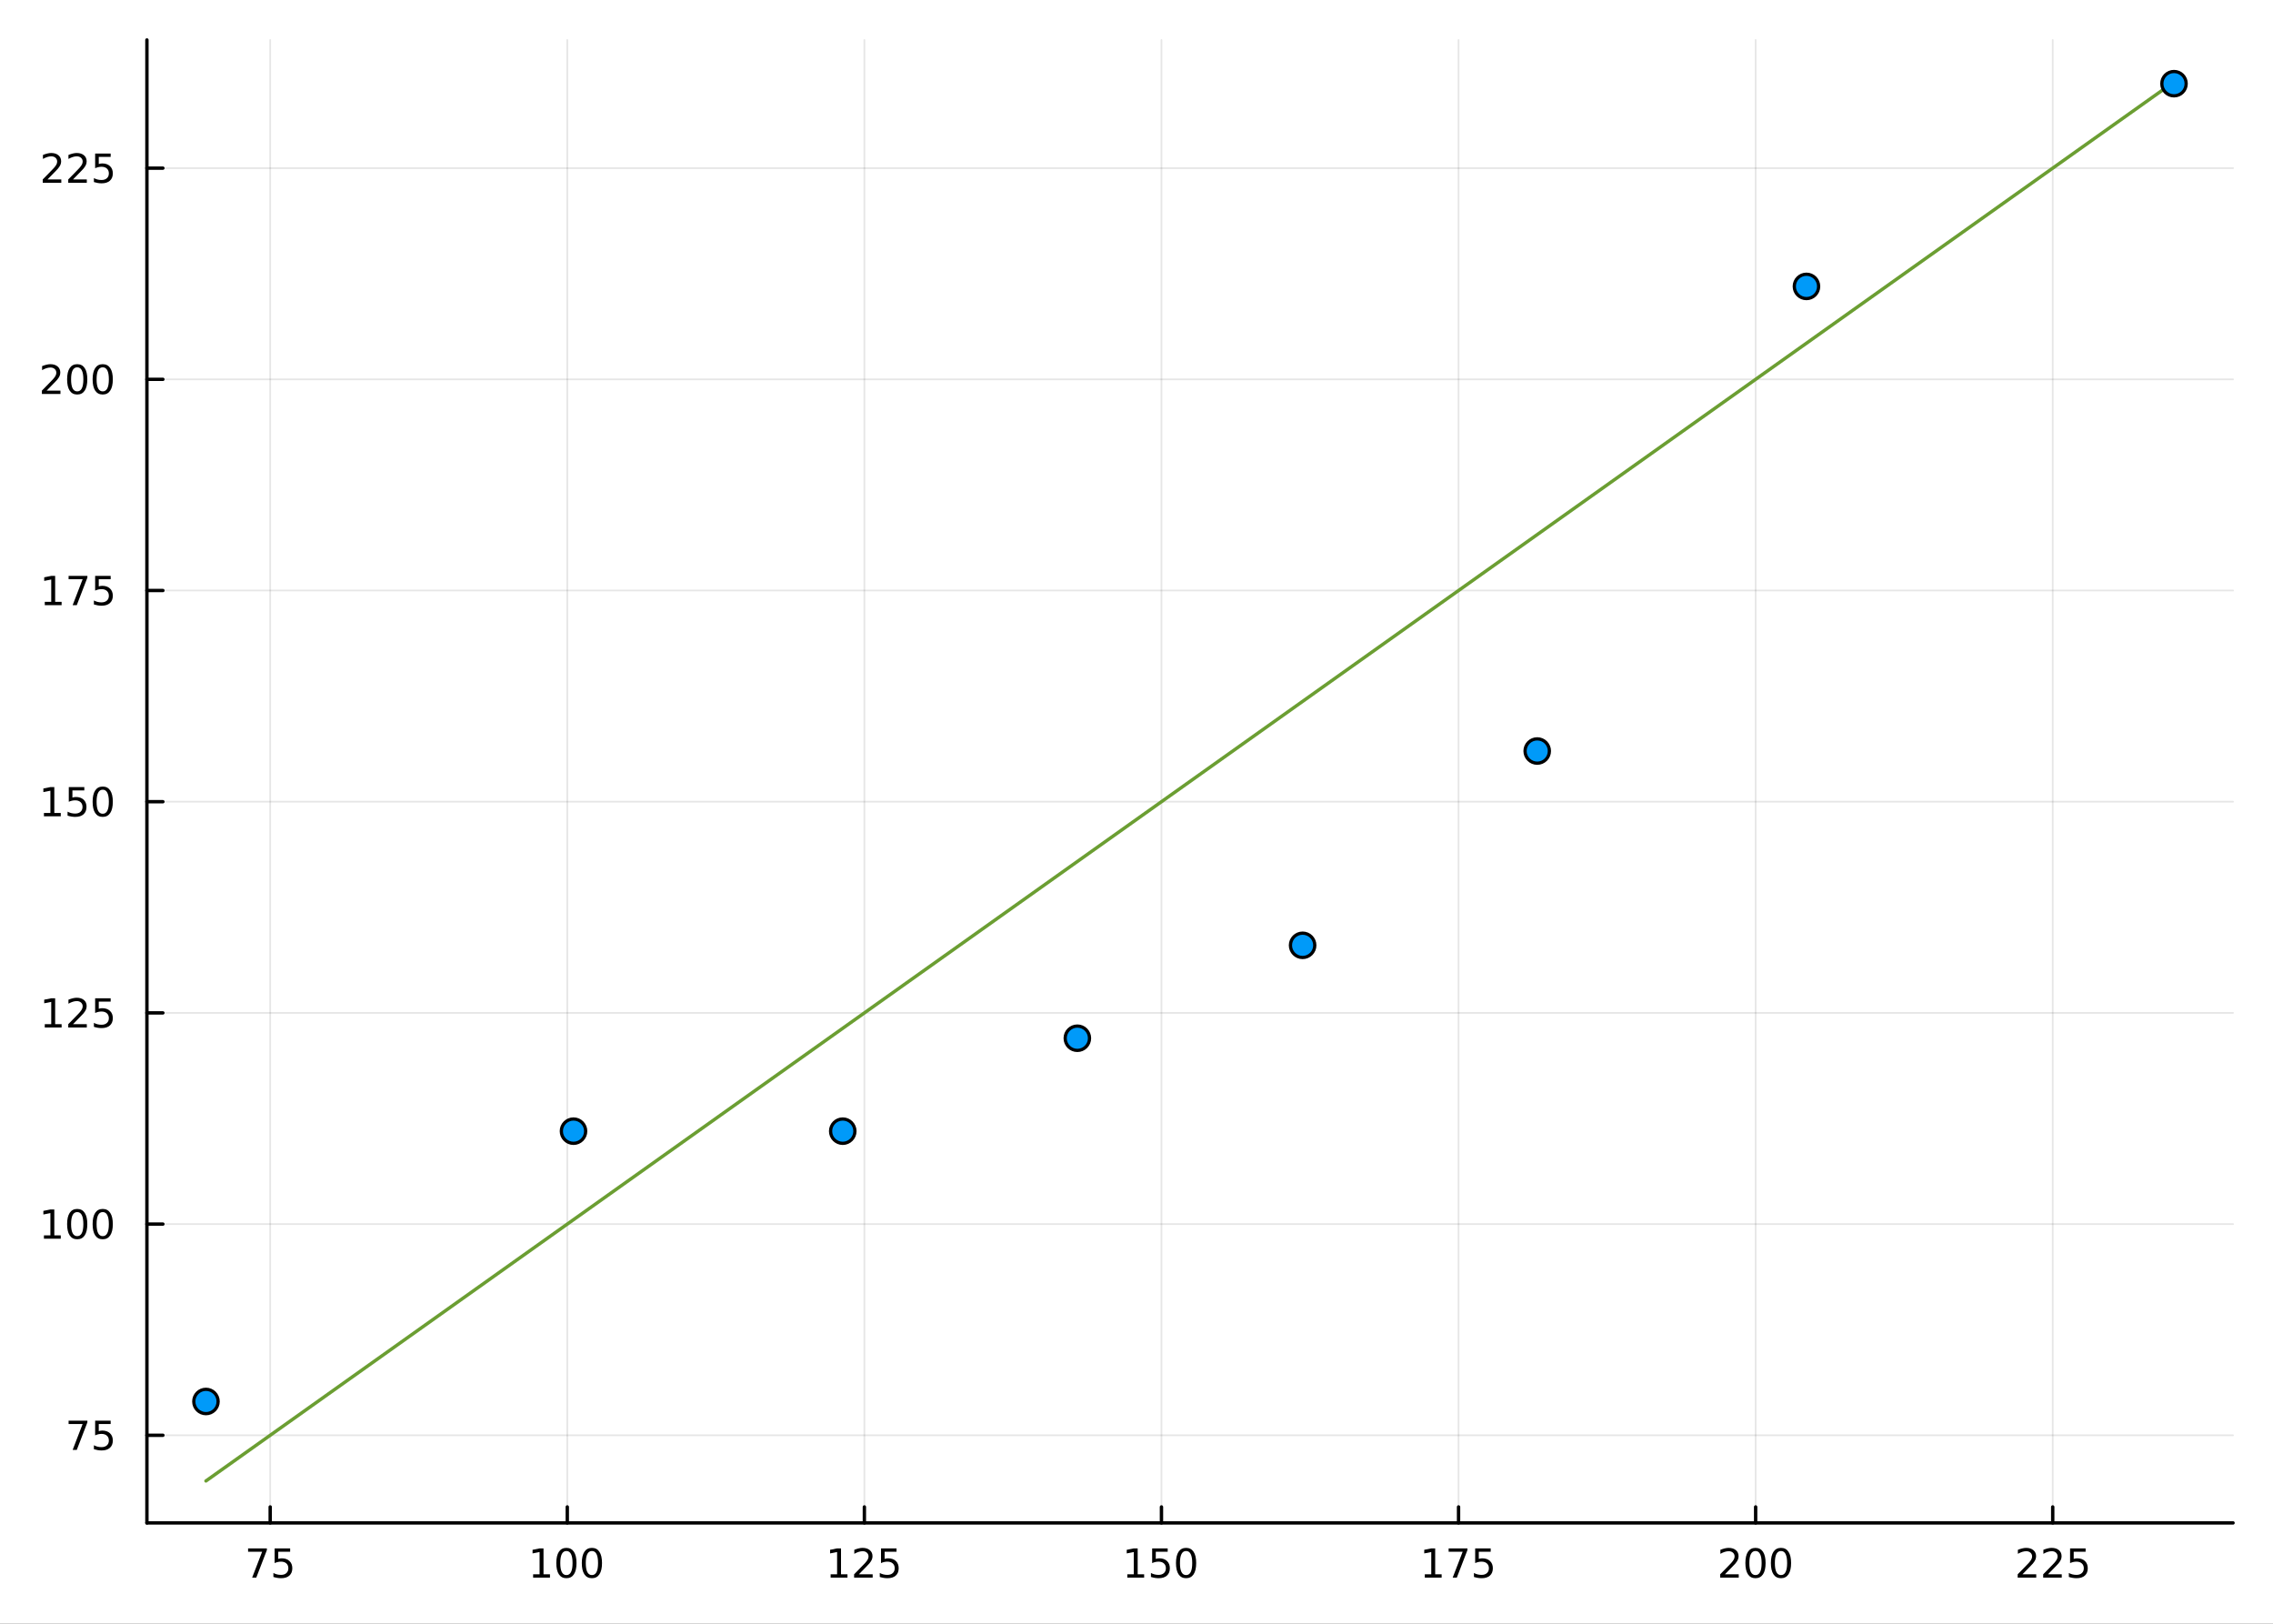 <?xml version="1.0" encoding="utf-8"?>
<svg xmlns="http://www.w3.org/2000/svg" xmlns:xlink="http://www.w3.org/1999/xlink" width="672" height="480" viewBox="0 0 2688 1920">
<rect x="0" y="0" width="2688" height="1920" fill="#333333" stroke="none"/>
<defs>
  <clipPath id="clip840">
    <rect x="0" y="0" width="2688" height="1920"/>
  </clipPath>
</defs>
<path clip-path="url(#clip840)" d="
M0 1920 L2688 1920 L2688 0 L0 0  Z
  " fill="#ffffff" fill-rule="evenodd" fill-opacity="1"/>
<defs>
  <clipPath id="clip841">
    <rect x="537" y="0" width="1883" height="1883"/>
  </clipPath>
</defs>
<path clip-path="url(#clip840)" d="
M173.737 1800.78 L2640.76 1800.78 L2640.76 47.244 L173.737 47.244  Z
  " fill="#ffffff" fill-rule="evenodd" fill-opacity="1"/>
<defs>
  <clipPath id="clip842">
    <rect x="173" y="47" width="2468" height="1755"/>
  </clipPath>
</defs>
<polyline clip-path="url(#clip842)" style="stroke:#000000; stroke-linecap:round; stroke-linejoin:round; stroke-width:2; stroke-opacity:0.1; fill:none" points="
  319.533,1800.78 319.533,47.244 
  "/>
<polyline clip-path="url(#clip842)" style="stroke:#000000; stroke-linecap:round; stroke-linejoin:round; stroke-width:2; stroke-opacity:0.1; fill:none" points="
  670.862,1800.78 670.862,47.244 
  "/>
<polyline clip-path="url(#clip842)" style="stroke:#000000; stroke-linecap:round; stroke-linejoin:round; stroke-width:2; stroke-opacity:0.1; fill:none" points="
  1022.19,1800.78 1022.19,47.244 
  "/>
<polyline clip-path="url(#clip842)" style="stroke:#000000; stroke-linecap:round; stroke-linejoin:round; stroke-width:2; stroke-opacity:0.1; fill:none" points="
  1373.52,1800.78 1373.52,47.244 
  "/>
<polyline clip-path="url(#clip842)" style="stroke:#000000; stroke-linecap:round; stroke-linejoin:round; stroke-width:2; stroke-opacity:0.1; fill:none" points="
  1724.85,1800.78 1724.85,47.244 
  "/>
<polyline clip-path="url(#clip842)" style="stroke:#000000; stroke-linecap:round; stroke-linejoin:round; stroke-width:2; stroke-opacity:0.1; fill:none" points="
  2076.18,1800.78 2076.18,47.244 
  "/>
<polyline clip-path="url(#clip842)" style="stroke:#000000; stroke-linecap:round; stroke-linejoin:round; stroke-width:2; stroke-opacity:0.1; fill:none" points="
  2427.51,1800.78 2427.51,47.244 
  "/>
<polyline clip-path="url(#clip840)" style="stroke:#000000; stroke-linecap:round; stroke-linejoin:round; stroke-width:4; stroke-opacity:1; fill:none" points="
  173.737,1800.78 2640.76,1800.78 
  "/>
<polyline clip-path="url(#clip840)" style="stroke:#000000; stroke-linecap:round; stroke-linejoin:round; stroke-width:4; stroke-opacity:1; fill:none" points="
  319.533,1800.78 319.533,1781.88 
  "/>
<polyline clip-path="url(#clip840)" style="stroke:#000000; stroke-linecap:round; stroke-linejoin:round; stroke-width:4; stroke-opacity:1; fill:none" points="
  670.862,1800.78 670.862,1781.88 
  "/>
<polyline clip-path="url(#clip840)" style="stroke:#000000; stroke-linecap:round; stroke-linejoin:round; stroke-width:4; stroke-opacity:1; fill:none" points="
  1022.19,1800.78 1022.19,1781.88 
  "/>
<polyline clip-path="url(#clip840)" style="stroke:#000000; stroke-linecap:round; stroke-linejoin:round; stroke-width:4; stroke-opacity:1; fill:none" points="
  1373.52,1800.78 1373.52,1781.88 
  "/>
<polyline clip-path="url(#clip840)" style="stroke:#000000; stroke-linecap:round; stroke-linejoin:round; stroke-width:4; stroke-opacity:1; fill:none" points="
  1724.85,1800.78 1724.85,1781.88 
  "/>
<polyline clip-path="url(#clip840)" style="stroke:#000000; stroke-linecap:round; stroke-linejoin:round; stroke-width:4; stroke-opacity:1; fill:none" points="
  2076.18,1800.78 2076.18,1781.88 
  "/>
<polyline clip-path="url(#clip840)" style="stroke:#000000; stroke-linecap:round; stroke-linejoin:round; stroke-width:4; stroke-opacity:1; fill:none" points="
  2427.51,1800.78 2427.51,1781.88 
  "/>
<path clip-path="url(#clip840)" d="M293.387 1830.92 L315.609 1830.92 L315.609 1832.91 L303.063 1865.48 L298.179 1865.48 L309.984 1834.86 L293.387 1834.86 L293.387 1830.92 Z" fill="#000000" fill-rule="evenodd" fill-opacity="1" /><path clip-path="url(#clip840)" d="M324.776 1830.92 L343.132 1830.92 L343.132 1834.86 L329.058 1834.86 L329.058 1843.33 Q330.077 1842.98 331.095 1842.82 Q332.114 1842.64 333.132 1842.64 Q338.919 1842.64 342.299 1845.81 Q345.679 1848.98 345.679 1854.4 Q345.679 1859.97 342.206 1863.08 Q338.734 1866.15 332.415 1866.15 Q330.239 1866.15 327.97 1865.78 Q325.725 1865.41 323.318 1864.67 L323.318 1859.97 Q325.401 1861.11 327.623 1861.66 Q329.845 1862.22 332.322 1862.22 Q336.327 1862.22 338.665 1860.11 Q341.003 1858.01 341.003 1854.4 Q341.003 1850.78 338.665 1848.68 Q336.327 1846.57 332.322 1846.57 Q330.447 1846.57 328.572 1846.99 Q326.72 1847.4 324.776 1848.28 L324.776 1830.92 Z" fill="#000000" fill-rule="evenodd" fill-opacity="1" /><path clip-path="url(#clip840)" d="M630.468 1861.55 L638.107 1861.55 L638.107 1835.18 L629.797 1836.85 L629.797 1832.59 L638.061 1830.92 L642.737 1830.92 L642.737 1861.55 L650.376 1861.55 L650.376 1865.48 L630.468 1865.48 L630.468 1861.55 Z" fill="#000000" fill-rule="evenodd" fill-opacity="1" /><path clip-path="url(#clip840)" d="M669.82 1834 Q666.209 1834 664.38 1837.57 Q662.575 1841.11 662.575 1848.24 Q662.575 1855.34 664.38 1858.91 Q666.209 1862.45 669.82 1862.45 Q673.454 1862.45 675.26 1858.91 Q677.089 1855.34 677.089 1848.24 Q677.089 1841.11 675.26 1837.57 Q673.454 1834 669.82 1834 M669.82 1830.3 Q675.63 1830.3 678.686 1834.9 Q681.764 1839.49 681.764 1848.24 Q681.764 1856.96 678.686 1861.57 Q675.63 1866.15 669.82 1866.15 Q664.01 1866.15 660.931 1861.57 Q657.876 1856.96 657.876 1848.24 Q657.876 1839.49 660.931 1834.9 Q664.01 1830.3 669.82 1830.3 Z" fill="#000000" fill-rule="evenodd" fill-opacity="1" /><path clip-path="url(#clip840)" d="M699.982 1834 Q696.371 1834 694.542 1837.57 Q692.737 1841.11 692.737 1848.24 Q692.737 1855.34 694.542 1858.91 Q696.371 1862.45 699.982 1862.45 Q703.616 1862.45 705.422 1858.91 Q707.25 1855.34 707.25 1848.24 Q707.25 1841.11 705.422 1837.57 Q703.616 1834 699.982 1834 M699.982 1830.3 Q705.792 1830.3 708.848 1834.9 Q711.926 1839.49 711.926 1848.24 Q711.926 1856.96 708.848 1861.57 Q705.792 1866.15 699.982 1866.15 Q694.172 1866.15 691.093 1861.57 Q688.038 1856.96 688.038 1848.24 Q688.038 1839.49 691.093 1834.9 Q694.172 1830.3 699.982 1830.3 Z" fill="#000000" fill-rule="evenodd" fill-opacity="1" /><path clip-path="url(#clip840)" d="M982.295 1861.55 L989.934 1861.55 L989.934 1835.18 L981.623 1836.85 L981.623 1832.59 L989.887 1830.92 L994.563 1830.92 L994.563 1861.55 L1002.2 1861.55 L1002.2 1865.48 L982.295 1865.48 L982.295 1861.55 Z" fill="#000000" fill-rule="evenodd" fill-opacity="1" /><path clip-path="url(#clip840)" d="M1015.67 1861.55 L1031.99 1861.55 L1031.99 1865.48 L1010.05 1865.48 L1010.05 1861.55 Q1012.71 1858.79 1017.29 1854.16 Q1021.9 1849.51 1023.08 1848.17 Q1025.33 1845.65 1026.21 1843.91 Q1027.11 1842.15 1027.11 1840.46 Q1027.11 1837.71 1025.16 1835.97 Q1023.24 1834.23 1020.14 1834.23 Q1017.94 1834.23 1015.49 1835 Q1013.06 1835.76 1010.28 1837.31 L1010.28 1832.59 Q1013.1 1831.46 1015.56 1830.88 Q1018.01 1830.3 1020.05 1830.3 Q1025.42 1830.3 1028.61 1832.98 Q1031.81 1835.67 1031.81 1840.16 Q1031.81 1842.29 1031 1844.21 Q1030.21 1846.11 1028.1 1848.7 Q1027.53 1849.37 1024.42 1852.59 Q1021.32 1855.78 1015.67 1861.55 Z" fill="#000000" fill-rule="evenodd" fill-opacity="1" /><path clip-path="url(#clip840)" d="M1041.85 1830.92 L1060.21 1830.92 L1060.21 1834.86 L1046.14 1834.86 L1046.14 1843.33 Q1047.16 1842.98 1048.17 1842.82 Q1049.19 1842.64 1050.21 1842.64 Q1056 1842.64 1059.38 1845.81 Q1062.76 1848.98 1062.76 1854.4 Q1062.76 1859.97 1059.29 1863.08 Q1055.81 1866.15 1049.49 1866.15 Q1047.32 1866.15 1045.05 1865.78 Q1042.8 1865.41 1040.4 1864.67 L1040.4 1859.97 Q1042.48 1861.11 1044.7 1861.66 Q1046.92 1862.22 1049.4 1862.22 Q1053.41 1862.22 1055.74 1860.11 Q1058.08 1858.01 1058.08 1854.4 Q1058.08 1850.78 1055.74 1848.68 Q1053.41 1846.57 1049.4 1846.57 Q1047.53 1846.57 1045.65 1846.99 Q1043.8 1847.4 1041.85 1848.28 L1041.85 1830.92 Z" fill="#000000" fill-rule="evenodd" fill-opacity="1" /><path clip-path="url(#clip840)" d="M1333.13 1861.55 L1340.76 1861.55 L1340.76 1835.18 L1332.45 1836.85 L1332.45 1832.59 L1340.72 1830.92 L1345.39 1830.92 L1345.39 1861.55 L1353.03 1861.55 L1353.03 1865.48 L1333.13 1865.48 L1333.13 1861.55 Z" fill="#000000" fill-rule="evenodd" fill-opacity="1" /><path clip-path="url(#clip840)" d="M1362.52 1830.92 L1380.88 1830.92 L1380.88 1834.86 L1366.81 1834.86 L1366.81 1843.33 Q1367.82 1842.98 1368.84 1842.82 Q1369.86 1842.64 1370.88 1842.64 Q1376.67 1842.64 1380.05 1845.81 Q1383.43 1848.98 1383.43 1854.4 Q1383.43 1859.97 1379.95 1863.08 Q1376.48 1866.15 1370.16 1866.15 Q1367.99 1866.15 1365.72 1865.78 Q1363.47 1865.41 1361.07 1864.67 L1361.07 1859.97 Q1363.15 1861.11 1365.37 1861.66 Q1367.59 1862.22 1370.07 1862.22 Q1374.07 1862.22 1376.41 1860.11 Q1378.75 1858.01 1378.75 1854.4 Q1378.75 1850.78 1376.41 1848.68 Q1374.07 1846.57 1370.07 1846.57 Q1368.2 1846.57 1366.32 1846.99 Q1364.47 1847.4 1362.52 1848.28 L1362.52 1830.92 Z" fill="#000000" fill-rule="evenodd" fill-opacity="1" /><path clip-path="url(#clip840)" d="M1402.64 1834 Q1399.03 1834 1397.2 1837.57 Q1395.39 1841.11 1395.39 1848.24 Q1395.39 1855.34 1397.2 1858.91 Q1399.03 1862.45 1402.64 1862.45 Q1406.27 1862.45 1408.08 1858.91 Q1409.91 1855.34 1409.91 1848.24 Q1409.91 1841.11 1408.08 1837.57 Q1406.27 1834 1402.64 1834 M1402.64 1830.3 Q1408.45 1830.3 1411.51 1834.9 Q1414.58 1839.49 1414.58 1848.24 Q1414.58 1856.96 1411.51 1861.57 Q1408.45 1866.15 1402.64 1866.15 Q1396.83 1866.15 1393.75 1861.57 Q1390.69 1856.96 1390.69 1848.24 Q1390.69 1839.49 1393.75 1834.9 Q1396.83 1830.3 1402.64 1830.3 Z" fill="#000000" fill-rule="evenodd" fill-opacity="1" /><path clip-path="url(#clip840)" d="M1684.95 1861.55 L1692.59 1861.55 L1692.59 1835.18 L1684.28 1836.85 L1684.28 1832.59 L1692.54 1830.92 L1697.22 1830.92 L1697.22 1861.55 L1704.86 1861.55 L1704.86 1865.48 L1684.95 1865.48 L1684.95 1861.55 Z" fill="#000000" fill-rule="evenodd" fill-opacity="1" /><path clip-path="url(#clip840)" d="M1713.12 1830.92 L1735.35 1830.92 L1735.35 1832.91 L1722.8 1865.48 L1717.91 1865.48 L1729.72 1834.86 L1713.12 1834.86 L1713.12 1830.92 Z" fill="#000000" fill-rule="evenodd" fill-opacity="1" /><path clip-path="url(#clip840)" d="M1744.51 1830.92 L1762.87 1830.92 L1762.87 1834.86 L1748.79 1834.86 L1748.79 1843.33 Q1749.81 1842.98 1750.83 1842.82 Q1751.85 1842.64 1752.87 1842.64 Q1758.66 1842.64 1762.04 1845.81 Q1765.41 1848.98 1765.41 1854.4 Q1765.41 1859.97 1761.94 1863.08 Q1758.47 1866.15 1752.15 1866.15 Q1749.97 1866.15 1747.71 1865.78 Q1745.46 1865.41 1743.05 1864.67 L1743.05 1859.97 Q1745.14 1861.11 1747.36 1861.66 Q1749.58 1862.22 1752.06 1862.22 Q1756.06 1862.22 1758.4 1860.11 Q1760.74 1858.01 1760.74 1854.4 Q1760.74 1850.78 1758.4 1848.68 Q1756.06 1846.57 1752.06 1846.57 Q1750.18 1846.57 1748.31 1846.99 Q1746.46 1847.4 1744.51 1848.28 L1744.51 1830.92 Z" fill="#000000" fill-rule="evenodd" fill-opacity="1" /><path clip-path="url(#clip840)" d="M2039.87 1861.55 L2056.19 1861.55 L2056.19 1865.48 L2034.24 1865.48 L2034.24 1861.55 Q2036.91 1858.79 2041.49 1854.16 Q2046.1 1849.51 2047.28 1848.17 Q2049.52 1845.65 2050.4 1843.91 Q2051.3 1842.15 2051.3 1840.46 Q2051.3 1837.71 2049.36 1835.97 Q2047.44 1834.23 2044.34 1834.23 Q2042.14 1834.23 2039.68 1835 Q2037.25 1835.76 2034.48 1837.31 L2034.48 1832.59 Q2037.3 1831.46 2039.75 1830.88 Q2042.21 1830.3 2044.24 1830.3 Q2049.61 1830.3 2052.81 1832.98 Q2056 1835.67 2056 1840.16 Q2056 1842.29 2055.19 1844.21 Q2054.41 1846.11 2052.3 1848.7 Q2051.72 1849.37 2048.62 1852.59 Q2045.52 1855.78 2039.87 1861.55 Z" fill="#000000" fill-rule="evenodd" fill-opacity="1" /><path clip-path="url(#clip840)" d="M2076 1834 Q2072.39 1834 2070.56 1837.57 Q2068.76 1841.11 2068.76 1848.24 Q2068.76 1855.34 2070.56 1858.91 Q2072.39 1862.45 2076 1862.45 Q2079.64 1862.45 2081.44 1858.91 Q2083.27 1855.34 2083.27 1848.24 Q2083.27 1841.11 2081.44 1837.57 Q2079.64 1834 2076 1834 M2076 1830.3 Q2081.81 1830.3 2084.87 1834.9 Q2087.95 1839.49 2087.95 1848.24 Q2087.95 1856.96 2084.87 1861.57 Q2081.81 1866.15 2076 1866.15 Q2070.19 1866.15 2067.11 1861.57 Q2064.06 1856.96 2064.06 1848.24 Q2064.06 1839.49 2067.11 1834.9 Q2070.19 1830.3 2076 1830.3 Z" fill="#000000" fill-rule="evenodd" fill-opacity="1" /><path clip-path="url(#clip840)" d="M2106.16 1834 Q2102.55 1834 2100.72 1837.57 Q2098.92 1841.11 2098.92 1848.24 Q2098.92 1855.34 2100.72 1858.91 Q2102.55 1862.45 2106.16 1862.45 Q2109.8 1862.45 2111.6 1858.91 Q2113.43 1855.34 2113.43 1848.24 Q2113.43 1841.11 2111.6 1837.57 Q2109.8 1834 2106.16 1834 M2106.16 1830.3 Q2111.97 1830.3 2115.03 1834.9 Q2118.11 1839.49 2118.11 1848.24 Q2118.11 1856.96 2115.03 1861.57 Q2111.97 1866.15 2106.16 1866.15 Q2100.35 1866.15 2097.28 1861.57 Q2094.22 1856.96 2094.22 1848.24 Q2094.22 1839.49 2097.28 1834.9 Q2100.35 1830.3 2106.16 1830.3 Z" fill="#000000" fill-rule="evenodd" fill-opacity="1" /><path clip-path="url(#clip840)" d="M2391.7 1861.55 L2408.01 1861.55 L2408.01 1865.48 L2386.07 1865.48 L2386.07 1861.55 Q2388.73 1858.79 2393.32 1854.16 Q2397.92 1849.51 2399.1 1848.17 Q2401.35 1845.65 2402.23 1843.91 Q2403.13 1842.15 2403.13 1840.46 Q2403.13 1837.71 2401.19 1835.97 Q2399.26 1834.23 2396.16 1834.23 Q2393.96 1834.23 2391.51 1835 Q2389.08 1835.76 2386.3 1837.31 L2386.3 1832.59 Q2389.13 1831.46 2391.58 1830.88 Q2394.03 1830.3 2396.07 1830.3 Q2401.44 1830.3 2404.63 1832.98 Q2407.83 1835.67 2407.83 1840.16 Q2407.83 1842.29 2407.02 1844.21 Q2406.23 1846.11 2404.13 1848.7 Q2403.55 1849.37 2400.45 1852.59 Q2397.34 1855.78 2391.7 1861.55 Z" fill="#000000" fill-rule="evenodd" fill-opacity="1" /><path clip-path="url(#clip840)" d="M2421.86 1861.55 L2438.18 1861.55 L2438.18 1865.48 L2416.23 1865.48 L2416.23 1861.55 Q2418.89 1858.79 2423.48 1854.16 Q2428.08 1849.51 2429.26 1848.17 Q2431.51 1845.65 2432.39 1843.91 Q2433.29 1842.15 2433.29 1840.46 Q2433.29 1837.71 2431.35 1835.97 Q2429.43 1834.23 2426.32 1834.23 Q2424.13 1834.23 2421.67 1835 Q2419.24 1835.76 2416.46 1837.31 L2416.46 1832.59 Q2419.29 1831.46 2421.74 1830.88 Q2424.2 1830.3 2426.23 1830.3 Q2431.6 1830.3 2434.8 1832.98 Q2437.99 1835.67 2437.99 1840.16 Q2437.99 1842.29 2437.18 1844.21 Q2436.39 1846.11 2434.29 1848.7 Q2433.71 1849.37 2430.61 1852.59 Q2427.51 1855.78 2421.86 1861.55 Z" fill="#000000" fill-rule="evenodd" fill-opacity="1" /><path clip-path="url(#clip840)" d="M2448.04 1830.92 L2466.39 1830.92 L2466.39 1834.86 L2452.32 1834.86 L2452.32 1843.33 Q2453.34 1842.98 2454.36 1842.82 Q2455.38 1842.64 2456.39 1842.64 Q2462.18 1842.64 2465.56 1845.81 Q2468.94 1848.98 2468.94 1854.4 Q2468.94 1859.97 2465.47 1863.08 Q2462 1866.15 2455.68 1866.15 Q2453.5 1866.15 2451.23 1865.78 Q2448.99 1865.41 2446.58 1864.67 L2446.58 1859.97 Q2448.66 1861.11 2450.88 1861.66 Q2453.11 1862.22 2455.58 1862.22 Q2459.59 1862.22 2461.93 1860.11 Q2464.26 1858.01 2464.26 1854.4 Q2464.26 1850.78 2461.93 1848.68 Q2459.59 1846.57 2455.58 1846.57 Q2453.71 1846.57 2451.83 1846.99 Q2449.98 1847.4 2448.04 1848.28 L2448.04 1830.92 Z" fill="#000000" fill-rule="evenodd" fill-opacity="1" /><polyline clip-path="url(#clip842)" style="stroke:#000000; stroke-linecap:round; stroke-linejoin:round; stroke-width:2; stroke-opacity:0.1; fill:none" points="
  173.737,1697.15 2640.76,1697.15 
  "/>
<polyline clip-path="url(#clip842)" style="stroke:#000000; stroke-linecap:round; stroke-linejoin:round; stroke-width:2; stroke-opacity:0.1; fill:none" points="
  173.737,1447.43 2640.76,1447.43 
  "/>
<polyline clip-path="url(#clip842)" style="stroke:#000000; stroke-linecap:round; stroke-linejoin:round; stroke-width:2; stroke-opacity:0.1; fill:none" points="
  173.737,1197.71 2640.76,1197.71 
  "/>
<polyline clip-path="url(#clip842)" style="stroke:#000000; stroke-linecap:round; stroke-linejoin:round; stroke-width:2; stroke-opacity:0.1; fill:none" points="
  173.737,947.985 2640.76,947.985 
  "/>
<polyline clip-path="url(#clip842)" style="stroke:#000000; stroke-linecap:round; stroke-linejoin:round; stroke-width:2; stroke-opacity:0.1; fill:none" points="
  173.737,698.264 2640.76,698.264 
  "/>
<polyline clip-path="url(#clip842)" style="stroke:#000000; stroke-linecap:round; stroke-linejoin:round; stroke-width:2; stroke-opacity:0.1; fill:none" points="
  173.737,448.542 2640.76,448.542 
  "/>
<polyline clip-path="url(#clip842)" style="stroke:#000000; stroke-linecap:round; stroke-linejoin:round; stroke-width:2; stroke-opacity:0.1; fill:none" points="
  173.737,198.821 2640.76,198.821 
  "/>
<polyline clip-path="url(#clip840)" style="stroke:#000000; stroke-linecap:round; stroke-linejoin:round; stroke-width:4; stroke-opacity:1; fill:none" points="
  173.737,1800.78 173.737,47.244 
  "/>
<polyline clip-path="url(#clip840)" style="stroke:#000000; stroke-linecap:round; stroke-linejoin:round; stroke-width:4; stroke-opacity:1; fill:none" points="
  173.737,1697.15 192.635,1697.15 
  "/>
<polyline clip-path="url(#clip840)" style="stroke:#000000; stroke-linecap:round; stroke-linejoin:round; stroke-width:4; stroke-opacity:1; fill:none" points="
  173.737,1447.43 192.635,1447.43 
  "/>
<polyline clip-path="url(#clip840)" style="stroke:#000000; stroke-linecap:round; stroke-linejoin:round; stroke-width:4; stroke-opacity:1; fill:none" points="
  173.737,1197.71 192.635,1197.71 
  "/>
<polyline clip-path="url(#clip840)" style="stroke:#000000; stroke-linecap:round; stroke-linejoin:round; stroke-width:4; stroke-opacity:1; fill:none" points="
  173.737,947.985 192.635,947.985 
  "/>
<polyline clip-path="url(#clip840)" style="stroke:#000000; stroke-linecap:round; stroke-linejoin:round; stroke-width:4; stroke-opacity:1; fill:none" points="
  173.737,698.264 192.635,698.264 
  "/>
<polyline clip-path="url(#clip840)" style="stroke:#000000; stroke-linecap:round; stroke-linejoin:round; stroke-width:4; stroke-opacity:1; fill:none" points="
  173.737,448.542 192.635,448.542 
  "/>
<polyline clip-path="url(#clip840)" style="stroke:#000000; stroke-linecap:round; stroke-linejoin:round; stroke-width:4; stroke-opacity:1; fill:none" points="
  173.737,198.821 192.635,198.821 
  "/>
<path clip-path="url(#clip840)" d="M81.126 1679.87 L103.348 1679.87 L103.348 1681.86 L90.802 1714.43 L85.918 1714.43 L97.723 1683.8 L81.126 1683.8 L81.126 1679.87 Z" fill="#000000" fill-rule="evenodd" fill-opacity="1" /><path clip-path="url(#clip840)" d="M112.515 1679.87 L130.871 1679.87 L130.871 1683.8 L116.797 1683.8 L116.797 1692.28 Q117.816 1691.93 118.834 1691.77 Q119.853 1691.58 120.871 1691.58 Q126.658 1691.58 130.038 1694.75 Q133.417 1697.92 133.417 1703.34 Q133.417 1708.92 129.945 1712.02 Q126.473 1715.1 120.154 1715.1 Q117.978 1715.1 115.709 1714.73 Q113.464 1714.36 111.056 1713.62 L111.056 1708.92 Q113.14 1710.05 115.362 1710.61 Q117.584 1711.17 120.061 1711.17 Q124.066 1711.17 126.404 1709.06 Q128.742 1706.95 128.742 1703.34 Q128.742 1699.73 126.404 1697.62 Q124.066 1695.52 120.061 1695.52 Q118.186 1695.52 116.311 1695.93 Q114.459 1696.35 112.515 1697.23 L112.515 1679.87 Z" fill="#000000" fill-rule="evenodd" fill-opacity="1" /><path clip-path="url(#clip840)" d="M51.959 1460.77 L59.598 1460.77 L59.598 1434.41 L51.288 1436.07 L51.288 1431.81 L59.552 1430.15 L64.228 1430.15 L64.228 1460.77 L71.867 1460.77 L71.867 1464.71 L51.959 1464.71 L51.959 1460.77 Z" fill="#000000" fill-rule="evenodd" fill-opacity="1" /><path clip-path="url(#clip840)" d="M91.311 1433.23 Q87.7 1433.23 85.871 1436.79 Q84.066 1440.33 84.066 1447.46 Q84.066 1454.57 85.871 1458.13 Q87.7 1461.68 91.311 1461.68 Q94.945 1461.68 96.751 1458.13 Q98.58 1454.57 98.58 1447.46 Q98.58 1440.33 96.751 1436.79 Q94.945 1433.23 91.311 1433.23 M91.311 1429.52 Q97.121 1429.52 100.177 1434.13 Q103.256 1438.71 103.256 1447.46 Q103.256 1456.19 100.177 1460.8 Q97.121 1465.38 91.311 1465.38 Q85.501 1465.38 82.422 1460.8 Q79.367 1456.19 79.367 1447.46 Q79.367 1438.71 82.422 1434.13 Q85.501 1429.52 91.311 1429.52 Z" fill="#000000" fill-rule="evenodd" fill-opacity="1" /><path clip-path="url(#clip840)" d="M121.473 1433.23 Q117.862 1433.23 116.033 1436.79 Q114.228 1440.33 114.228 1447.46 Q114.228 1454.57 116.033 1458.13 Q117.862 1461.68 121.473 1461.68 Q125.107 1461.68 126.913 1458.13 Q128.742 1454.57 128.742 1447.46 Q128.742 1440.33 126.913 1436.79 Q125.107 1433.23 121.473 1433.23 M121.473 1429.52 Q127.283 1429.52 130.339 1434.13 Q133.417 1438.71 133.417 1447.46 Q133.417 1456.19 130.339 1460.8 Q127.283 1465.38 121.473 1465.38 Q115.663 1465.38 112.584 1460.8 Q109.529 1456.19 109.529 1447.46 Q109.529 1438.71 112.584 1434.13 Q115.663 1429.52 121.473 1429.52 Z" fill="#000000" fill-rule="evenodd" fill-opacity="1" /><path clip-path="url(#clip840)" d="M52.955 1211.05 L60.594 1211.05 L60.594 1184.69 L52.284 1186.35 L52.284 1182.09 L60.547 1180.43 L65.223 1180.43 L65.223 1211.05 L72.862 1211.05 L72.862 1214.99 L52.955 1214.99 L52.955 1211.05 Z" fill="#000000" fill-rule="evenodd" fill-opacity="1" /><path clip-path="url(#clip840)" d="M86.334 1211.05 L102.654 1211.05 L102.654 1214.99 L80.709 1214.99 L80.709 1211.05 Q83.371 1208.3 87.955 1203.67 Q92.561 1199.01 93.742 1197.67 Q95.987 1195.15 96.867 1193.41 Q97.769 1191.65 97.769 1189.96 Q97.769 1187.21 95.825 1185.47 Q93.904 1183.74 90.802 1183.74 Q88.603 1183.74 86.149 1184.5 Q83.719 1185.26 80.941 1186.82 L80.941 1182.09 Q83.765 1180.96 86.219 1180.38 Q88.672 1179.8 90.709 1179.8 Q96.08 1179.8 99.274 1182.49 Q102.469 1185.17 102.469 1189.66 Q102.469 1191.79 101.658 1193.71 Q100.871 1195.61 98.765 1198.2 Q98.186 1198.88 95.084 1202.09 Q91.983 1205.29 86.334 1211.05 Z" fill="#000000" fill-rule="evenodd" fill-opacity="1" /><path clip-path="url(#clip840)" d="M112.515 1180.43 L130.871 1180.43 L130.871 1184.36 L116.797 1184.36 L116.797 1192.83 Q117.816 1192.49 118.834 1192.32 Q119.853 1192.14 120.871 1192.14 Q126.658 1192.14 130.038 1195.31 Q133.417 1198.48 133.417 1203.9 Q133.417 1209.48 129.945 1212.58 Q126.473 1215.66 120.154 1215.66 Q117.978 1215.66 115.709 1215.29 Q113.464 1214.92 111.056 1214.18 L111.056 1209.48 Q113.14 1210.61 115.362 1211.17 Q117.584 1211.72 120.061 1211.72 Q124.066 1211.72 126.404 1209.62 Q128.742 1207.51 128.742 1203.9 Q128.742 1200.29 126.404 1198.18 Q124.066 1196.07 120.061 1196.07 Q118.186 1196.07 116.311 1196.49 Q114.459 1196.91 112.515 1197.79 L112.515 1180.43 Z" fill="#000000" fill-rule="evenodd" fill-opacity="1" /><path clip-path="url(#clip840)" d="M51.959 961.33 L59.598 961.33 L59.598 934.964 L51.288 936.631 L51.288 932.372 L59.552 930.705 L64.228 930.705 L64.228 961.33 L71.867 961.33 L71.867 965.265 L51.959 965.265 L51.959 961.33 Z" fill="#000000" fill-rule="evenodd" fill-opacity="1" /><path clip-path="url(#clip840)" d="M81.358 930.705 L99.714 930.705 L99.714 934.64 L85.64 934.64 L85.64 943.112 Q86.658 942.765 87.677 942.603 Q88.695 942.418 89.714 942.418 Q95.501 942.418 98.881 945.589 Q102.26 948.76 102.26 954.177 Q102.26 959.756 98.788 962.858 Q95.316 965.936 88.996 965.936 Q86.82 965.936 84.552 965.566 Q82.307 965.196 79.899 964.455 L79.899 959.756 Q81.983 960.89 84.205 961.446 Q86.427 962.001 88.904 962.001 Q92.908 962.001 95.246 959.895 Q97.584 957.788 97.584 954.177 Q97.584 950.566 95.246 948.459 Q92.908 946.353 88.904 946.353 Q87.029 946.353 85.154 946.77 Q83.302 947.186 81.358 948.066 L81.358 930.705 Z" fill="#000000" fill-rule="evenodd" fill-opacity="1" /><path clip-path="url(#clip840)" d="M121.473 933.784 Q117.862 933.784 116.033 937.348 Q114.228 940.89 114.228 948.02 Q114.228 955.126 116.033 958.691 Q117.862 962.233 121.473 962.233 Q125.107 962.233 126.913 958.691 Q128.742 955.126 128.742 948.02 Q128.742 940.89 126.913 937.348 Q125.107 933.784 121.473 933.784 M121.473 930.08 Q127.283 930.08 130.339 934.686 Q133.417 939.27 133.417 948.02 Q133.417 956.746 130.339 961.353 Q127.283 965.936 121.473 965.936 Q115.663 965.936 112.584 961.353 Q109.529 956.746 109.529 948.02 Q109.529 939.27 112.584 934.686 Q115.663 930.08 121.473 930.08 Z" fill="#000000" fill-rule="evenodd" fill-opacity="1" /><path clip-path="url(#clip840)" d="M52.955 711.608 L60.594 711.608 L60.594 685.243 L52.284 686.909 L52.284 682.65 L60.547 680.984 L65.223 680.984 L65.223 711.608 L72.862 711.608 L72.862 715.544 L52.955 715.544 L52.955 711.608 Z" fill="#000000" fill-rule="evenodd" fill-opacity="1" /><path clip-path="url(#clip840)" d="M81.126 680.984 L103.348 680.984 L103.348 682.974 L90.802 715.544 L85.918 715.544 L97.723 684.919 L81.126 684.919 L81.126 680.984 Z" fill="#000000" fill-rule="evenodd" fill-opacity="1" /><path clip-path="url(#clip840)" d="M112.515 680.984 L130.871 680.984 L130.871 684.919 L116.797 684.919 L116.797 693.391 Q117.816 693.044 118.834 692.882 Q119.853 692.696 120.871 692.696 Q126.658 692.696 130.038 695.868 Q133.417 699.039 133.417 704.456 Q133.417 710.034 129.945 713.136 Q126.473 716.215 120.154 716.215 Q117.978 716.215 115.709 715.844 Q113.464 715.474 111.056 714.733 L111.056 710.034 Q113.14 711.169 115.362 711.724 Q117.584 712.28 120.061 712.28 Q124.066 712.28 126.404 710.173 Q128.742 708.067 128.742 704.456 Q128.742 700.845 126.404 698.738 Q124.066 696.632 120.061 696.632 Q118.186 696.632 116.311 697.048 Q114.459 697.465 112.515 698.345 L112.515 680.984 Z" fill="#000000" fill-rule="evenodd" fill-opacity="1" /><path clip-path="url(#clip840)" d="M55.177 461.887 L71.496 461.887 L71.496 465.822 L49.552 465.822 L49.552 461.887 Q52.214 459.132 56.797 454.503 Q61.404 449.85 62.584 448.507 Q64.83 445.984 65.709 444.248 Q66.612 442.489 66.612 440.799 Q66.612 438.045 64.668 436.308 Q62.746 434.572 59.645 434.572 Q57.446 434.572 54.992 435.336 Q52.561 436.1 49.784 437.651 L49.784 432.929 Q52.608 431.795 55.061 431.216 Q57.515 430.637 59.552 430.637 Q64.922 430.637 68.117 433.322 Q71.311 436.008 71.311 440.498 Q71.311 442.628 70.501 444.549 Q69.714 446.447 67.608 449.04 Q67.029 449.711 63.927 452.929 Q60.825 456.123 55.177 461.887 Z" fill="#000000" fill-rule="evenodd" fill-opacity="1" /><path clip-path="url(#clip840)" d="M91.311 434.341 Q87.7 434.341 85.871 437.906 Q84.066 441.447 84.066 448.577 Q84.066 455.683 85.871 459.248 Q87.7 462.79 91.311 462.79 Q94.945 462.79 96.751 459.248 Q98.58 455.683 98.58 448.577 Q98.58 441.447 96.751 437.906 Q94.945 434.341 91.311 434.341 M91.311 430.637 Q97.121 430.637 100.177 435.244 Q103.256 439.827 103.256 448.577 Q103.256 457.304 100.177 461.91 Q97.121 466.493 91.311 466.493 Q85.501 466.493 82.422 461.91 Q79.367 457.304 79.367 448.577 Q79.367 439.827 82.422 435.244 Q85.501 430.637 91.311 430.637 Z" fill="#000000" fill-rule="evenodd" fill-opacity="1" /><path clip-path="url(#clip840)" d="M121.473 434.341 Q117.862 434.341 116.033 437.906 Q114.228 441.447 114.228 448.577 Q114.228 455.683 116.033 459.248 Q117.862 462.79 121.473 462.79 Q125.107 462.79 126.913 459.248 Q128.742 455.683 128.742 448.577 Q128.742 441.447 126.913 437.906 Q125.107 434.341 121.473 434.341 M121.473 430.637 Q127.283 430.637 130.339 435.244 Q133.417 439.827 133.417 448.577 Q133.417 457.304 130.339 461.91 Q127.283 466.493 121.473 466.493 Q115.663 466.493 112.584 461.91 Q109.529 457.304 109.529 448.577 Q109.529 439.827 112.584 435.244 Q115.663 430.637 121.473 430.637 Z" fill="#000000" fill-rule="evenodd" fill-opacity="1" /><path clip-path="url(#clip840)" d="M56.172 212.166 L72.492 212.166 L72.492 216.101 L50.547 216.101 L50.547 212.166 Q53.209 209.411 57.793 204.781 Q62.399 200.129 63.58 198.786 Q65.825 196.263 66.705 194.527 Q67.608 192.768 67.608 191.078 Q67.608 188.323 65.663 186.587 Q63.742 184.851 60.64 184.851 Q58.441 184.851 55.987 185.615 Q53.557 186.379 50.779 187.93 L50.779 183.207 Q53.603 182.073 56.057 181.495 Q58.51 180.916 60.547 180.916 Q65.918 180.916 69.112 183.601 Q72.307 186.286 72.307 190.777 Q72.307 192.906 71.496 194.828 Q70.709 196.726 68.603 199.319 Q68.024 199.99 64.922 203.207 Q61.821 206.402 56.172 212.166 Z" fill="#000000" fill-rule="evenodd" fill-opacity="1" /><path clip-path="url(#clip840)" d="M86.334 212.166 L102.654 212.166 L102.654 216.101 L80.709 216.101 L80.709 212.166 Q83.371 209.411 87.955 204.781 Q92.561 200.129 93.742 198.786 Q95.987 196.263 96.867 194.527 Q97.769 192.768 97.769 191.078 Q97.769 188.323 95.825 186.587 Q93.904 184.851 90.802 184.851 Q88.603 184.851 86.149 185.615 Q83.719 186.379 80.941 187.93 L80.941 183.207 Q83.765 182.073 86.219 181.495 Q88.672 180.916 90.709 180.916 Q96.08 180.916 99.274 183.601 Q102.469 186.286 102.469 190.777 Q102.469 192.906 101.658 194.828 Q100.871 196.726 98.765 199.319 Q98.186 199.99 95.084 203.207 Q91.983 206.402 86.334 212.166 Z" fill="#000000" fill-rule="evenodd" fill-opacity="1" /><path clip-path="url(#clip840)" d="M112.515 181.541 L130.871 181.541 L130.871 185.476 L116.797 185.476 L116.797 193.948 Q117.816 193.601 118.834 193.439 Q119.853 193.254 120.871 193.254 Q126.658 193.254 130.038 196.425 Q133.417 199.596 133.417 205.013 Q133.417 210.592 129.945 213.693 Q126.473 216.772 120.154 216.772 Q117.978 216.772 115.709 216.402 Q113.464 216.031 111.056 215.291 L111.056 210.592 Q113.14 211.726 115.362 212.281 Q117.584 212.837 120.061 212.837 Q124.066 212.837 126.404 210.73 Q128.742 208.624 128.742 205.013 Q128.742 201.402 126.404 199.295 Q124.066 197.189 120.061 197.189 Q118.186 197.189 116.311 197.606 Q114.459 198.022 112.515 198.902 L112.515 181.541 Z" fill="#000000" fill-rule="evenodd" fill-opacity="1" /><polyline clip-path="url(#clip842)" style="stroke:#6b9e32; stroke-linecap:round; stroke-linejoin:round; stroke-width:4; stroke-opacity:1; fill:none" points="
  243.559,1751.15 2570.93,96.872 
  "/>
<circle clip-path="url(#clip842)" cx="243.559" cy="1657.19" r="14.4" fill="#009af9" fill-rule="evenodd" fill-opacity="1" stroke="#000000" stroke-opacity="1" stroke-width="3.84"/>
<circle clip-path="url(#clip842)" cx="678.217" cy="1337.55" r="14.4" fill="#009af9" fill-rule="evenodd" fill-opacity="1" stroke="#000000" stroke-opacity="1" stroke-width="3.84"/>
<circle clip-path="url(#clip842)" cx="996.616" cy="1337.55" r="14.4" fill="#009af9" fill-rule="evenodd" fill-opacity="1" stroke="#000000" stroke-opacity="1" stroke-width="3.84"/>
<circle clip-path="url(#clip842)" cx="1274.05" cy="1227.67" r="14.4" fill="#009af9" fill-rule="evenodd" fill-opacity="1" stroke="#000000" stroke-opacity="1" stroke-width="3.84"/>
<circle clip-path="url(#clip842)" cx="1540.44" cy="1117.8" r="14.4" fill="#009af9" fill-rule="evenodd" fill-opacity="1" stroke="#000000" stroke-opacity="1" stroke-width="3.84"/>
<circle clip-path="url(#clip842)" cx="1817.88" cy="888.052" r="14.4" fill="#009af9" fill-rule="evenodd" fill-opacity="1" stroke="#000000" stroke-opacity="1" stroke-width="3.84"/>
<circle clip-path="url(#clip842)" cx="2136.28" cy="338.665" r="14.4" fill="#009af9" fill-rule="evenodd" fill-opacity="1" stroke="#000000" stroke-opacity="1" stroke-width="3.84"/>
<circle clip-path="url(#clip842)" cx="2570.93" cy="98.932" r="14.4" fill="#009af9" fill-rule="evenodd" fill-opacity="1" stroke="#000000" stroke-opacity="1" stroke-width="3.84"/>
</svg>
